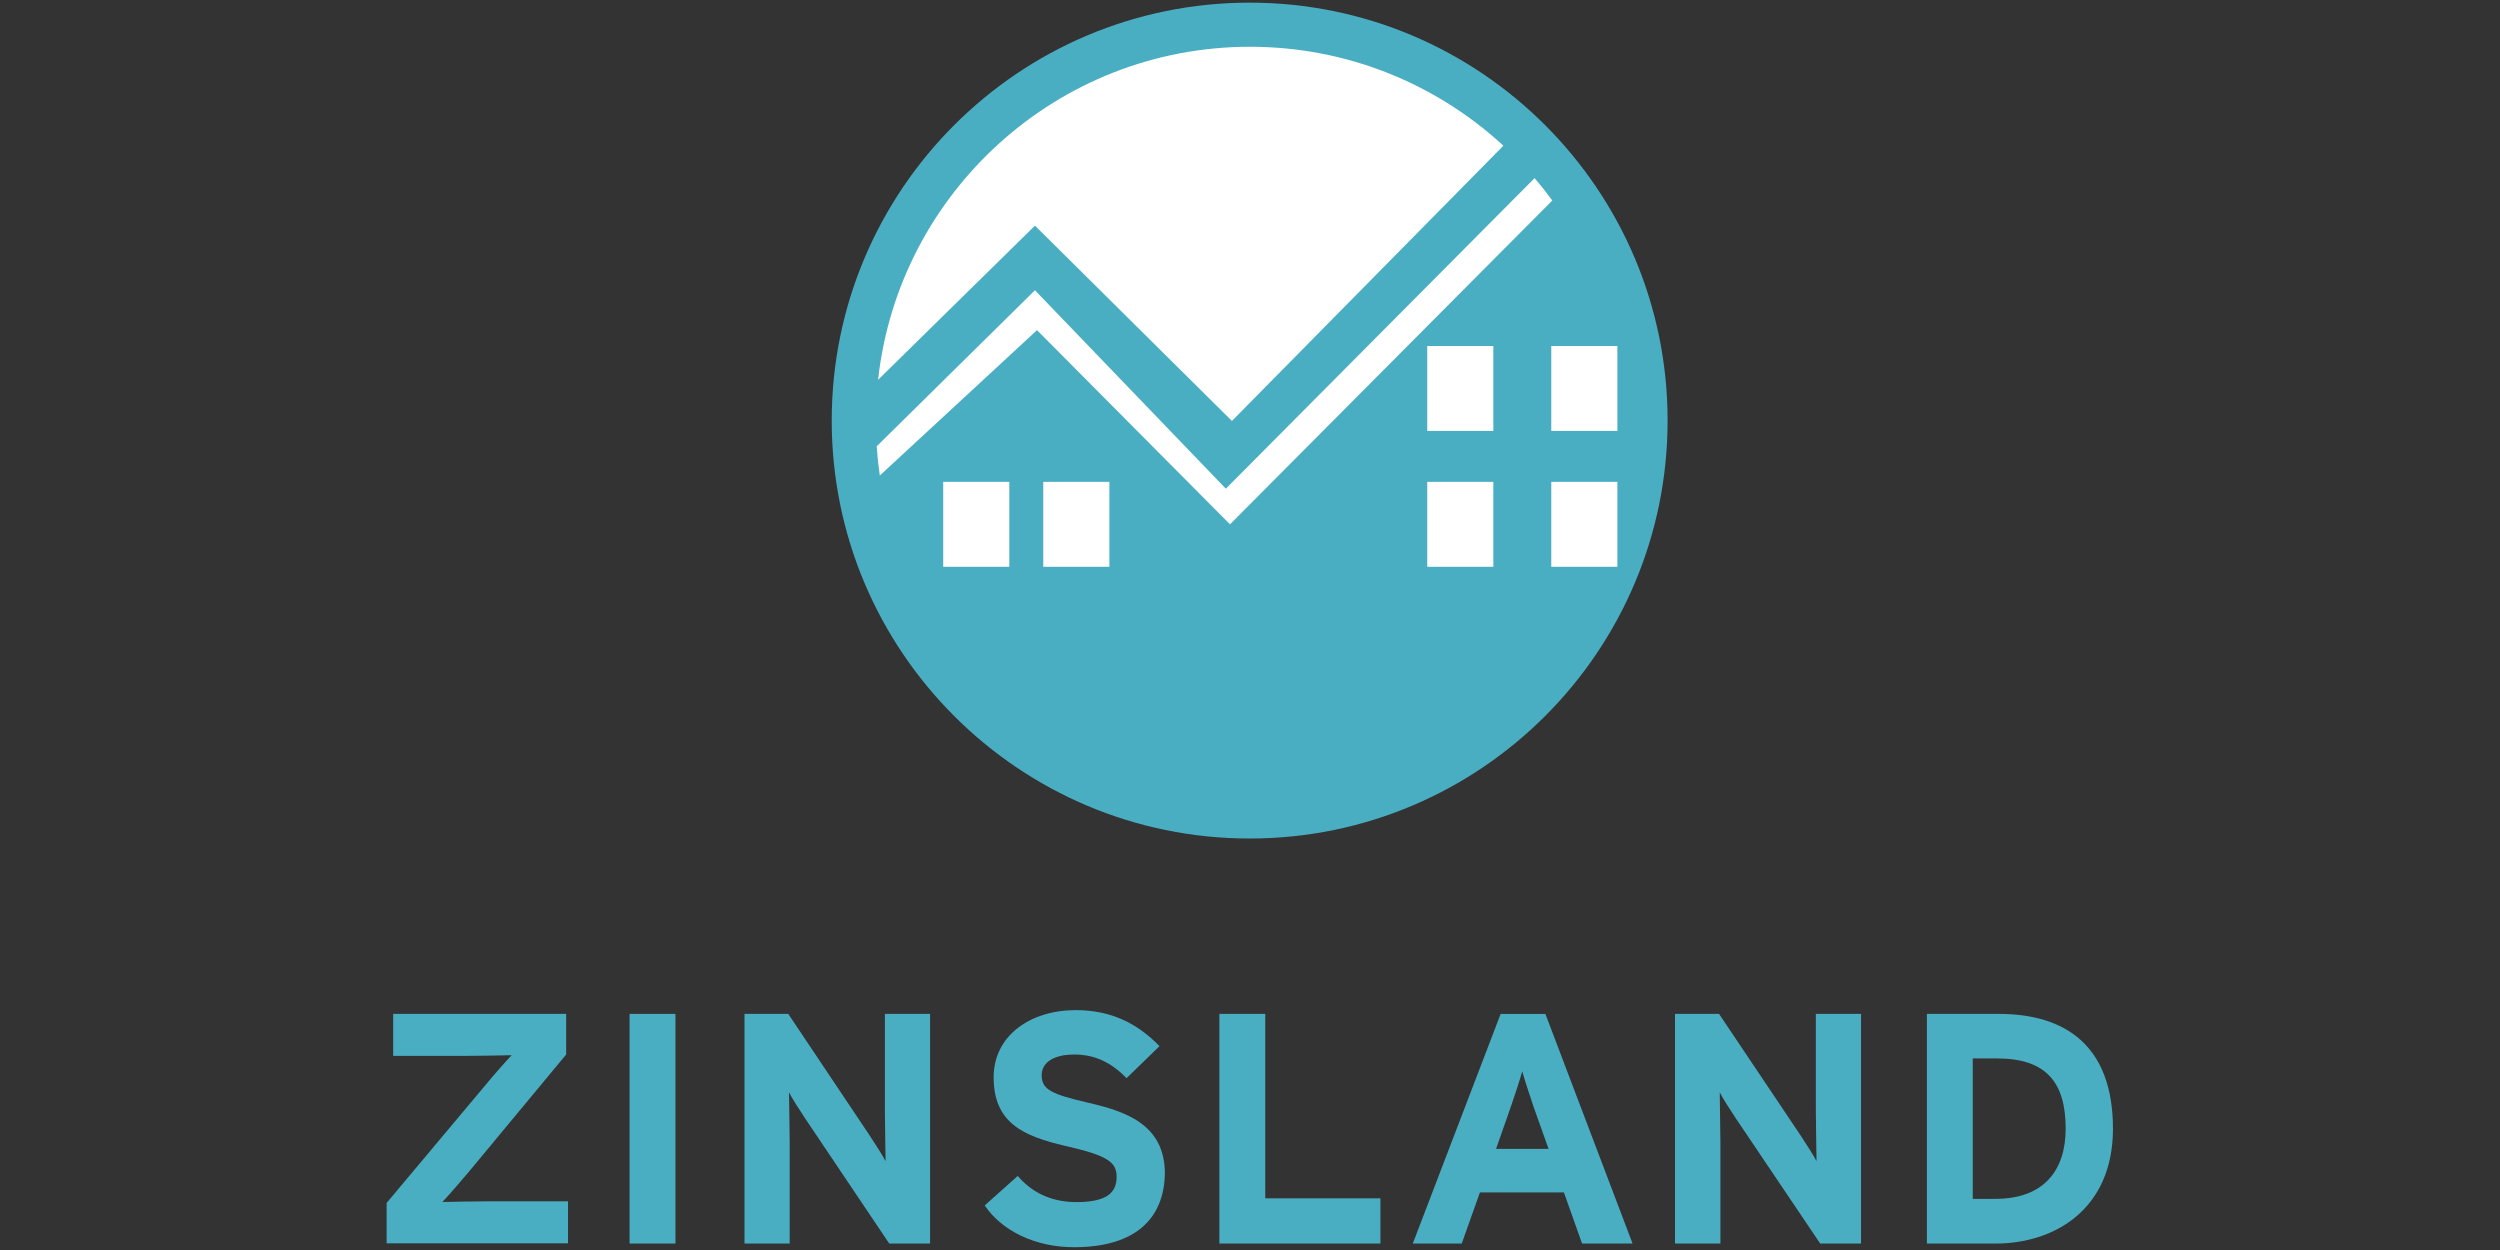 <?xml version="1.0" encoding="UTF-8" standalone="no"?><!DOCTYPE svg PUBLIC "-//W3C//DTD SVG 1.1//EN" "http://www.w3.org/Graphics/SVG/1.1/DTD/svg11.dtd"><svg width="100%" height="100%" viewBox="0 0 1024 512" version="1.1" xmlns="http://www.w3.org/2000/svg" xmlns:xlink="http://www.w3.org/1999/xlink" xml:space="preserve" style="fill-rule:evenodd;clip-rule:evenodd;stroke-linejoin:round;stroke-miterlimit:2;"><rect x="0" y="0" width="1024" height="512" fill="#333333" stroke="none"/><title>Zinsland</title><desc>ZINSLAND offers investors the opportunity with small investment amounts to invest directly in profitable project developments, an asset class that was previously reserved only for wealthy private individuals or institutional investors. In this way, ZINSLAND helps to finance project developments and gives developers greater flexibility in realizing their projects. Transaction costs can be reduced by dispensing with intermediaries and simple and transparent online processes. </desc>    <g transform="matrix(0.93,0,0,0.93,-13.789,-385.941)">        <path d="M185.11,962.69l0,-17.89l43.55,-51.93c3.23,-3.94 9,-10.51 11.52,-13.14c-4,0.1 -14.55,0.3 -20.51,0.3l-31.67,0l0,-18.49l76.18,0l0,17.88l-43,51.83c-3.23,3.84 -9,10.51 -11.52,13.14c4,-0.1 14.55,-0.3 20.51,-0.3l34.83,0l0,18.49l-79.89,0l0,0.11Z" style="fill:rgb(74,174,195);fill-rule:nonzero;"/>        <path d="M292.11,962.69l0,-101.15l20.21,0l0,101.14l-20.21,0l0,0.01Z" style="fill:rgb(74,174,195);fill-rule:nonzero;"/>        <path d="M406.48,962.69l-37.08,-55.17c-2.42,-3.74 -5.76,-8.79 -7.07,-11.42c0,3.74 0.3,16.47 0.3,22.13l0,44.46l-19.9,0l0,-101.15l19.27,0l35.79,53.46c2.42,3.74 5.76,8.79 7.07,11.42c0,-3.74 -0.3,-16.47 -0.3,-22.13l0,-42.75l19.9,0l0,101.14l-18,0l0.02,0.01Z" style="fill:rgb(74,174,195);fill-rule:nonzero;"/>        <path d="M487.82,964.3c-16.87,0 -31.63,-7.07 -39.3,-18.39l14.55,-13c7.07,8.29 16.17,11.52 25.87,11.52c12,0 17.68,-3.33 17.68,-11c0,-6.47 -3.44,-9.4 -22.53,-13.74c-18.69,-4.34 -31.63,-10.2 -31.63,-30.21c0,-18.39 16.17,-29.6 36.17,-29.6c15.76,0 27.28,6 36.88,15.86l-14.51,14.1c-6.47,-6.67 -13.74,-10.41 -22.94,-10.41c-10.81,0 -14.45,4.65 -14.45,9.09c0,6.37 4.34,8.39 20.41,12.12c16.07,3.73 33.85,9.3 33.85,31.22c-0.34,19.41 -12.47,32.44 -40.05,32.44Z" style="fill:rgb(74,174,195);fill-rule:nonzero;"/>        <path d="M551.88,962.69l0,-101.15l20.21,0l0,81.24l50.72,0l0,19.9l-70.93,0.01Z" style="fill:rgb(74,174,195);fill-rule:nonzero;"/>        <path d="M711.62,962.69l-8,-22.53l-37,0l-8,22.53l-21.56,0l38.7,-101.14l19.7,0l38.4,101.14l-22.24,0Zm-21.32,-60.12c-2,-6 -4,-12 -5.05,-15.76c-1,3.74 -3,9.8 -5.05,15.76l-6.47,18.43l23.14,0l-6.57,-18.43Z" style="fill:rgb(74,174,195);fill-rule:nonzero;"/>        <path d="M816.5,962.69l-37.18,-55.17c-2.42,-3.74 -5.76,-8.79 -7.07,-11.42c0,3.74 0.3,16.47 0.3,22.13l0,44.46l-20,0l0,-101.15l19.4,0l35.86,53.46c2.42,3.74 5.76,8.79 7.07,11.42c0,-3.74 -0.3,-16.47 -0.3,-22.13l0,-42.75l19.9,0l0,101.14l-18,0l0.02,0.01Z" style="fill:rgb(74,174,195);fill-rule:nonzero;"/>        <path d="M893.7,962.69l-30.21,0l0,-101.15l31.63,0c28.9,0 50.32,13.54 50.32,50.62c-0.01,35.47 -25.78,50.53 -51.74,50.53Zm0.71,-81.54l-10.72,0l0,61.85l10,0c21.22,0 30.92,-12.43 30.92,-30.92c0,-20.61 -8.79,-30.92 -30.21,-30.92l0.01,-0.01Z" style="fill:rgb(74,174,195);fill-rule:nonzero;"/>        <g id="SVGID-3" transform="matrix(1.108,0,0,1.108,-61.445,-65.236)">            <circle cx="565.23" cy="600.23" r="164.8" style="fill:white;"/>        </g>        <g transform="matrix(1,0,0,1,0.145,0.158)">            <path d="M565.07,416c101.591,0 184.07,82.479 184.07,184.07c0,101.591 -82.479,184.07 -184.07,184.07c-101.591,0 -184.07,-82.479 -184.07,-184.07c0,-101.591 82.479,-184.07 184.07,-184.07Zm-105.86,211.06l-29.11,0l0,37.4l29.11,0l0,-37.4Zm44.07,0l-29.11,0l0,37.4l29.11,0l0,-37.4Zm169.11,0l-29.11,0l0,37.4l29.11,0l0,-37.4Zm54.63,0l-29.11,0l0,37.4l29.11,0l0,-37.4Zm-36.449,-133.784l-135.991,136.794l-84.07,-87.4l-69.707,68.727c0.291,4.337 0.75,8.628 1.37,12.868l69.237,-64.035l85,85.53l141.952,-142.631c-2.473,-3.384 -5.072,-6.671 -7.791,-9.853Zm-18.181,73.944l-29.11,0l0,37.4l29.11,0l0,-37.4Zm54.63,0l-29.11,0l0,37.4l29.11,0l0,-37.4Zm-50.2,-88.219c-29.363,-27.045 -68.562,-43.571 -111.59,-43.571c-84.832,0 -154.78,64.236 -163.813,146.68l69.093,-67.9l86.75,86.02l119.56,-121.229Z" style="fill:rgb(74,174,195);"/>        </g>    </g></svg>